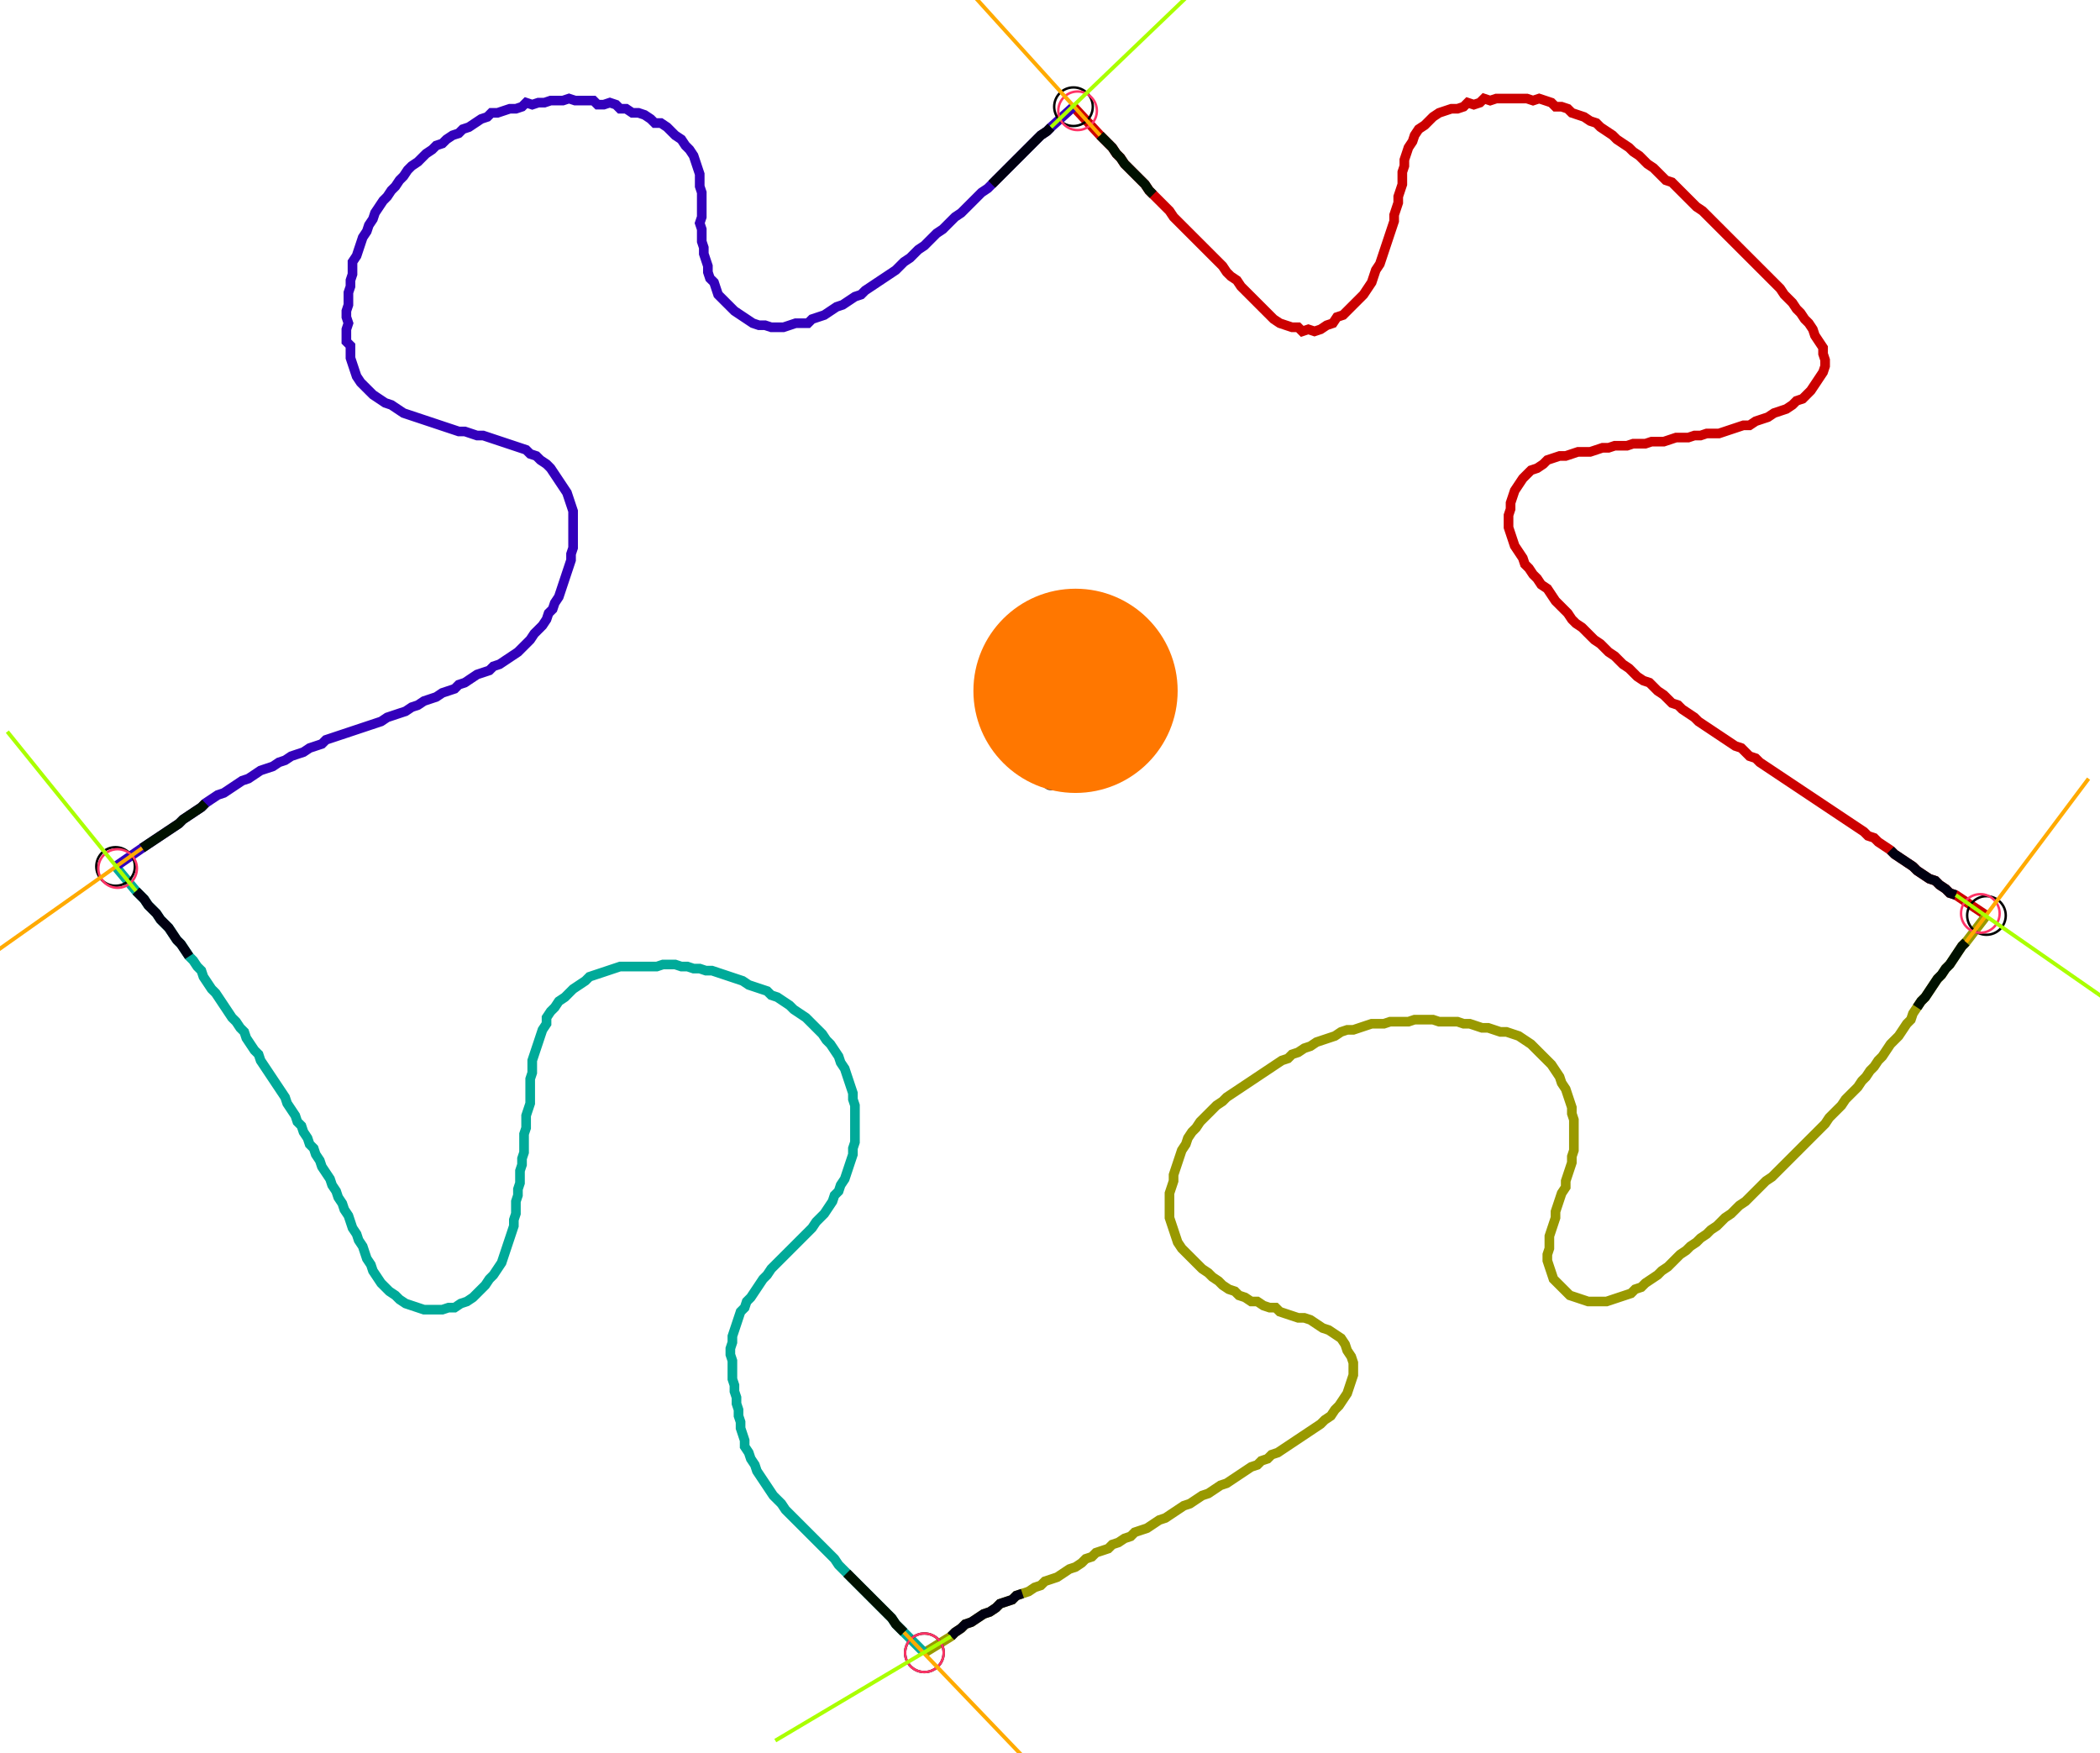 <?xml version="1.0" encoding="UTF-8" standalone="no"?><svg width="580.952" height="485.079" viewBox="-10 -10 213.651 181.693" xmlns="http://www.w3.org/2000/svg" xmlns:xlink="http://www.w3.org/1999/xlink"><polyline points="99.259,1.058 102.011,4.021 102.434,4.444 102.857,4.868 103.28,5.291 103.704,5.926 104.127,6.349 104.55,6.984 104.974,7.407 105.397,7.831 105.82,8.254 106.243,8.677 106.667,9.101 107.09,9.735 107.513,10.159 107.937,10.582 108.36,11.005 108.783,11.429 109.206,11.852 109.63,12.487 110.053,12.91 110.476,13.333 110.899,13.757 111.323,14.18 111.746,14.603 112.169,15.026 112.593,15.45 113.016,15.873 113.439,16.296 113.862,16.72 114.286,17.143 114.709,17.566 115.132,18.201 115.556,18.624 116.19,19.048 116.614,19.683 117.037,20.106 117.46,20.529 117.884,20.952 118.307,21.376 118.73,21.799 119.153,22.222 119.577,22.646 120,23.069 120.635,23.492 121.27,23.704 121.905,23.915 122.54,23.915 122.963,24.339 123.598,24.127 124.233,24.339 124.868,24.127 125.503,23.704 126.138,23.492 126.561,22.857 127.196,22.646 127.619,22.222 128.042,21.799 128.466,21.376 128.889,20.952 129.312,20.529 129.735,19.894 130.159,19.259 130.37,18.624 130.582,17.989 131.005,17.354 131.217,16.72 131.429,16.085 131.64,15.45 131.852,14.815 132.063,14.18 132.275,13.545 132.487,12.91 132.487,12.275 132.698,11.64 132.91,11.005 132.91,10.37 133.122,9.735 133.333,9.101 133.333,8.466 133.333,7.831 133.545,7.196 133.545,6.561 133.757,5.926 133.968,5.291 134.392,4.656 134.603,4.021 135.026,3.386 135.661,2.963 136.085,2.54 136.508,2.116 137.143,1.693 137.778,1.481 138.413,1.27 139.048,1.27 139.683,1.058 140.106,0.635 140.741,0.847 141.376,0.635 141.799,0.212 142.434,0.423 143.069,0.212 143.704,0.212 144.339,0.212 144.974,0.212 145.608,0.212 146.243,0.212 146.878,0.423 147.513,0.212 148.148,0.423 148.783,0.635 149.206,1.058 149.841,1.058 150.476,1.27 150.899,1.693 151.534,1.905 152.169,2.116 152.804,2.54 153.439,2.751 153.862,3.175 154.497,3.598 155.132,4.021 155.556,4.444 156.19,4.868 156.825,5.291 157.249,5.714 157.884,6.138 158.307,6.561 158.73,6.984 159.365,7.407 159.788,7.831 160.212,8.254 160.635,8.677 161.27,8.889 161.693,9.312 162.116,9.735 162.54,10.159 162.963,10.582 163.386,11.005 163.81,11.429 164.444,11.852 164.868,12.275 165.291,12.698 165.714,13.122 166.138,13.545 166.561,13.968 166.984,14.392 167.407,14.815 167.831,15.238 168.254,15.661 168.677,16.085 169.101,16.508 169.524,16.931 169.947,17.354 170.37,17.778 170.794,18.201 171.217,18.624 171.64,19.048 172.063,19.471 172.487,19.894 172.91,20.529 173.333,20.952 173.757,21.376 174.18,22.011 174.603,22.434 175.026,23.069 175.45,23.492 175.873,24.127 176.085,24.762 176.508,25.397 176.931,26.032 176.931,26.667 177.143,27.302 177.143,27.937 176.931,28.571 176.508,29.206 176.085,29.841 175.661,30.476 175.238,30.899 174.815,31.323 174.18,31.534 173.757,31.958 173.122,32.381 172.487,32.593 171.852,32.804 171.217,33.228 170.582,33.439 169.947,33.651 169.312,34.074 168.677,34.074 168.042,34.286 167.407,34.497 166.772,34.709 166.138,34.921 165.503,34.921 164.868,34.921 164.233,35.132 163.598,35.132 162.963,35.344 162.328,35.344 161.693,35.344 161.058,35.556 160.423,35.767 159.788,35.767 159.153,35.767 158.519,35.979 157.884,35.979 157.249,35.979 156.614,36.19 155.979,36.19 155.344,36.19 154.709,36.402 154.074,36.402 153.439,36.614 152.804,36.825 152.169,36.825 151.534,36.825 150.899,37.037 150.265,37.249 149.63,37.249 148.995,37.46 148.36,37.672 147.937,38.095 147.302,38.519 146.667,38.73 146.243,39.153 145.82,39.577 145.397,40.212 144.974,40.847 144.762,41.481 144.55,42.116 144.55,42.751 144.339,43.386 144.339,44.021 144.339,44.656 144.55,45.291 144.762,45.926 144.974,46.561 145.397,47.196 145.82,47.831 146.032,48.466 146.455,48.889 146.878,49.524 147.302,49.947 147.725,50.582 148.36,51.005 148.783,51.64 149.206,52.275 149.63,52.698 150.053,53.122 150.476,53.545 150.899,54.18 151.323,54.603 151.958,55.026 152.381,55.45 152.804,55.873 153.228,56.296 153.862,56.72 154.286,57.143 154.709,57.566 155.344,57.989 155.767,58.413 156.19,58.836 156.825,59.259 157.249,59.683 157.672,60.106 158.307,60.529 158.942,60.741 159.365,61.164 159.788,61.587 160.423,62.011 160.847,62.434 161.27,62.857 161.905,63.069 162.328,63.492 162.963,63.915 163.598,64.339 164.021,64.762 164.656,65.185 165.291,65.608 165.926,66.032 166.561,66.455 167.196,66.878 167.831,67.302 168.466,67.513 168.889,67.937 169.312,68.36 169.947,68.571 170.37,68.995 171.005,69.418 171.64,69.841 172.275,70.265 172.91,70.688 173.545,71.111 174.18,71.534 174.815,71.958 175.45,72.381 176.085,72.804 176.72,73.228 177.354,73.651 177.989,74.074 178.624,74.497 179.259,74.921 179.894,75.344 180.529,75.767 181.164,76.19 181.587,76.614 182.222,76.825 182.646,77.249 183.28,77.672 183.915,78.095 184.339,78.519 184.974,78.942 185.608,79.365 186.243,79.788 186.667,80.212 187.302,80.635 187.937,81.058 188.571,81.27 188.995,81.693 189.63,82.116 190.053,82.54 190.688,82.751 193.862,84.868" style="fill:none; stroke:#cc0000; stroke-width:1.0"  /><polyline points="193.862,84.868 191.746,87.619 191.323,88.042 190.899,88.677 190.476,89.312 190.053,89.947 189.63,90.37 189.206,91.005 188.783,91.429 188.36,92.063 187.937,92.698 187.513,93.333 187.09,93.757 186.667,94.392 186.243,95.026 186.032,95.661 185.608,96.085 185.185,96.72 184.762,97.354 184.339,97.778 183.915,98.201 183.492,98.836 183.069,99.471 182.646,99.894 182.222,100.529 181.799,100.952 181.376,101.587 180.952,102.011 180.529,102.646 180.106,103.069 179.683,103.492 179.259,103.915 178.836,104.55 178.413,104.974 177.989,105.397 177.566,105.82 177.143,106.455 176.72,106.878 176.296,107.302 175.873,107.725 175.45,108.148 175.026,108.571 174.603,108.995 174.18,109.418 173.757,109.841 173.333,110.265 172.91,110.688 172.487,111.111 172.063,111.534 171.64,111.958 171.005,112.381 170.582,112.804 170.159,113.228 169.735,113.651 169.312,114.074 168.889,114.497 168.254,114.921 167.831,115.344 167.407,115.767 166.772,116.19 166.349,116.614 165.926,117.037 165.291,117.46 164.868,117.884 164.233,118.307 163.81,118.73 163.175,119.153 162.751,119.577 162.116,120 161.693,120.423 161.27,120.847 160.847,121.27 160.212,121.693 159.788,122.116 159.153,122.54 158.519,122.963 158.095,123.386 157.46,123.598 157.037,124.021 156.402,124.233 155.767,124.444 155.132,124.656 154.497,124.868 153.862,124.868 153.228,124.868 152.593,124.868 151.958,124.656 151.323,124.444 150.688,124.233 150.265,123.81 149.841,123.386 149.418,122.963 148.995,122.54 148.783,121.905 148.571,121.27 148.36,120.635 148.36,120 148.571,119.365 148.571,118.73 148.571,118.095 148.783,117.46 148.995,116.825 149.206,116.19 149.206,115.556 149.418,114.921 149.63,114.286 149.841,113.651 150.265,113.016 150.265,112.381 150.476,111.746 150.688,111.111 150.899,110.476 150.899,109.841 151.111,109.206 151.111,108.571 151.111,107.937 151.111,107.302 151.111,106.667 151.111,106.032 150.899,105.397 150.899,104.762 150.688,104.127 150.476,103.492 150.265,102.857 149.841,102.222 149.63,101.587 149.206,100.952 148.783,100.317 148.36,99.894 147.937,99.471 147.513,99.048 147.09,98.624 146.667,98.201 146.032,97.778 145.397,97.354 144.762,97.143 144.127,96.931 143.492,96.931 142.857,96.72 142.222,96.508 141.587,96.508 140.952,96.296 140.317,96.085 139.683,96.085 139.048,95.873 138.413,95.873 137.778,95.873 137.143,95.873 136.508,95.661 135.873,95.661 135.238,95.661 134.603,95.661 133.968,95.873 133.333,95.873 132.698,95.873 132.063,95.873 131.429,96.085 130.794,96.085 130.159,96.085 129.524,96.296 128.889,96.508 128.254,96.72 127.619,96.72 126.984,96.931 126.349,97.354 125.714,97.566 125.079,97.778 124.444,97.989 123.81,98.413 123.175,98.624 122.54,99.048 121.905,99.259 121.481,99.683 120.847,99.894 120.212,100.317 119.577,100.741 118.942,101.164 118.307,101.587 117.672,102.011 117.037,102.434 116.402,102.857 115.767,103.28 115.132,103.704 114.709,104.127 114.074,104.55 113.651,104.974 113.228,105.397 112.804,105.82 112.381,106.243 111.958,106.878 111.534,107.302 111.111,107.937 110.899,108.571 110.476,109.206 110.265,109.841 110.053,110.476 109.841,111.111 109.63,111.746 109.63,112.381 109.418,113.016 109.206,113.651 109.206,114.286 109.206,114.921 109.206,115.556 109.206,116.19 109.418,116.825 109.63,117.46 109.841,118.095 110.053,118.73 110.476,119.365 110.899,119.788 111.323,120.212 111.746,120.635 112.169,121.058 112.593,121.481 113.228,121.905 113.651,122.328 114.286,122.751 114.709,123.175 115.344,123.598 115.979,123.81 116.402,124.233 117.037,124.444 117.672,124.868 118.307,124.868 118.942,125.291 119.577,125.503 120.212,125.503 120.635,125.926 121.27,126.138 121.905,126.349 122.54,126.561 123.175,126.561 123.81,126.772 124.444,127.196 125.079,127.619 125.714,127.831 126.349,128.254 126.984,128.677 127.407,129.312 127.619,129.947 128.042,130.582 128.254,131.217 128.254,131.852 128.254,132.487 128.042,133.122 127.831,133.757 127.619,134.392 127.196,135.026 126.772,135.661 126.349,136.085 125.926,136.72 125.291,137.143 124.868,137.566 124.233,137.989 123.598,138.413 122.963,138.836 122.328,139.259 121.693,139.683 121.058,140.106 120.423,140.529 119.788,140.741 119.365,141.164 118.73,141.376 118.307,141.799 117.672,142.011 117.037,142.434 116.402,142.857 115.767,143.28 115.132,143.704 114.497,143.915 113.862,144.339 113.228,144.762 112.593,144.974 111.958,145.397 111.323,145.82 110.688,146.032 110.053,146.455 109.418,146.878 108.783,147.302 108.148,147.513 107.513,147.937 106.878,148.36 106.243,148.571 105.608,148.783 105.185,149.206 104.55,149.418 103.915,149.841 103.28,150.053 102.857,150.476 102.222,150.688 101.587,150.899 101.164,151.323 100.529,151.534 100.106,151.958 99.471,152.381 98.836,152.593 98.201,153.016 97.566,153.439 96.931,153.651 96.296,153.862 95.873,154.286 95.238,154.497 94.603,154.921 93.968,155.132 93.333,155.344 92.91,155.767 92.275,155.979 91.64,156.19 91.217,156.614 90.582,157.037 89.947,157.249 89.312,157.672 88.677,158.095 88.042,158.307 87.619,158.73 86.984,159.153 86.561,159.577 83.81,161.27" style="fill:none; stroke:#999900; stroke-width:1.0"  /><polyline points="83.81,161.27 81.693,159.153 81.27,158.73 80.847,158.307 80.423,157.672 80.0,157.249 79.577,156.825 79.153,156.402 78.73,155.979 78.307,155.556 77.884,155.132 77.46,154.709 77.037,154.286 76.614,153.862 76.19,153.439 75.767,153.016 75.344,152.593 74.921,152.169 74.497,151.534 74.074,151.111 73.651,150.688 73.228,150.265 72.804,149.841 72.381,149.418 71.958,148.995 71.534,148.571 71.111,148.148 70.688,147.725 70.265,147.302 69.841,146.878 69.418,146.455 68.995,145.82 68.571,145.397 68.148,144.974 67.725,144.339 67.302,143.704 66.878,143.069 66.455,142.434 66.243,141.799 65.82,141.164 65.608,140.529 65.185,139.894 65.185,139.259 64.974,138.624 64.762,137.989 64.762,137.354 64.55,136.72 64.55,136.085 64.339,135.45 64.339,134.815 64.127,134.18 64.127,133.545 63.915,132.91 63.915,132.275 63.915,131.64 63.915,131.005 63.704,130.37 63.704,129.735 63.915,129.101 63.915,128.466 64.127,127.831 64.339,127.196 64.55,126.561 64.762,125.926 65.185,125.503 65.397,124.868 65.82,124.444 66.243,123.81 66.667,123.175 67.09,122.54 67.513,122.116 67.937,121.481 68.36,121.058 68.783,120.635 69.206,120.212 69.63,119.788 70.053,119.365 70.476,118.942 70.899,118.519 71.323,118.095 71.746,117.672 72.169,117.249 72.593,116.614 73.016,116.19 73.439,115.767 73.862,115.132 74.286,114.497 74.497,113.862 74.921,113.439 75.132,112.804 75.556,112.169 75.767,111.534 75.979,110.899 76.19,110.265 76.402,109.63 76.402,108.995 76.614,108.36 76.614,107.725 76.614,107.09 76.614,106.455 76.614,105.82 76.614,105.185 76.614,104.55 76.402,103.915 76.402,103.28 76.19,102.646 75.979,102.011 75.767,101.376 75.556,100.741 75.132,100.106 74.921,99.471 74.497,98.836 74.074,98.201 73.651,97.778 73.228,97.143 72.804,96.72 72.381,96.296 71.958,95.873 71.534,95.45 70.899,95.026 70.265,94.603 69.841,94.18 69.206,93.757 68.571,93.333 67.937,93.122 67.513,92.698 66.878,92.487 66.243,92.275 65.608,92.063 64.974,91.64 64.339,91.429 63.704,91.217 63.069,91.005 62.434,90.794 61.799,90.582 61.164,90.582 60.529,90.37 59.894,90.37 59.259,90.159 58.624,90.159 57.989,89.947 57.354,89.947 56.72,89.947 56.085,90.159 55.45,90.159 54.815,90.159 54.18,90.159 53.545,90.159 52.91,90.159 52.275,90.159 51.64,90.37 51.005,90.582 50.37,90.794 49.735,91.005 49.101,91.217 48.677,91.64 48.042,92.063 47.407,92.487 46.984,92.91 46.561,93.333 45.926,93.757 45.503,94.392 45.079,94.815 44.656,95.45 44.656,96.085 44.233,96.72 44.021,97.354 43.81,97.989 43.598,98.624 43.386,99.259 43.175,99.894 43.175,100.529 43.175,101.164 42.963,101.799 42.963,102.434 42.963,103.069 42.963,103.704 42.963,104.339 42.751,104.974 42.54,105.608 42.54,106.243 42.54,106.878 42.328,107.513 42.328,108.148 42.328,108.783 42.328,109.418 42.116,110.053 42.116,110.688 41.905,111.323 41.905,111.958 41.905,112.593 41.693,113.228 41.693,113.862 41.481,114.497 41.481,115.132 41.481,115.767 41.27,116.402 41.27,117.037 41.058,117.672 40.847,118.307 40.635,118.942 40.423,119.577 40.212,120.212 40.0,120.847 39.577,121.481 39.153,122.116 38.73,122.54 38.307,123.175 37.884,123.598 37.46,124.021 37.037,124.444 36.402,124.868 35.767,125.079 35.132,125.503 34.497,125.503 33.862,125.714 33.228,125.714 32.593,125.714 31.958,125.714 31.323,125.503 30.688,125.291 30.053,125.079 29.418,124.656 28.995,124.233 28.36,123.81 27.937,123.386 27.513,122.963 27.09,122.328 26.667,121.693 26.455,121.058 26.032,120.423 25.82,119.788 25.608,119.153 25.185,118.519 24.974,117.884 24.55,117.249 24.339,116.614 24.127,115.979 23.704,115.344 23.492,114.709 23.069,114.074 22.857,113.439 22.434,112.804 22.222,112.169 21.799,111.534 21.376,110.899 21.164,110.265 20.741,109.63 20.529,108.995 20.106,108.571 19.894,107.937 19.471,107.302 19.259,106.667 18.836,106.243 18.624,105.608 18.201,104.974 17.778,104.339 17.566,103.704 17.143,103.069 16.72,102.434 16.296,101.799 15.873,101.164 15.45,100.529 15.026,99.894 14.815,99.259 14.392,98.836 13.968,98.201 13.545,97.566 13.333,96.931 12.91,96.508 12.487,95.873 12.063,95.45 11.64,94.815 11.217,94.18 10.794,93.545 10.37,92.91 9.947,92.487 9.524,91.852 9.101,91.217 8.889,90.582 8.466,90.159 8.042,89.524 7.619,89.101 7.196,88.466 6.772,87.831 6.349,87.407 5.926,86.772 5.503,86.138 5.079,85.714 4.656,85.291 4.233,84.656 3.81,84.233 3.386,83.81 2.963,83.175 2.54,82.751 2.116,82.328 0.0,79.788" style="fill:none; stroke:#00aa99; stroke-width:1.0"  /><polyline points="0.0,79.788 2.751,77.884 3.386,77.46 4.021,77.037 4.656,76.614 5.291,76.19 5.926,75.767 6.561,75.344 6.984,74.921 7.619,74.497 8.254,74.074 8.889,73.651 9.312,73.228 9.947,72.804 10.582,72.381 11.217,72.169 11.852,71.746 12.487,71.323 13.122,70.899 13.757,70.688 14.392,70.265 15.026,69.841 15.661,69.63 16.296,69.418 16.931,68.995 17.566,68.783 18.201,68.36 18.836,68.148 19.471,67.937 20.106,67.513 20.741,67.302 21.376,67.09 21.799,66.667 22.434,66.455 23.069,66.243 23.704,66.032 24.339,65.82 24.974,65.608 25.608,65.397 26.243,65.185 26.878,64.974 27.513,64.762 28.148,64.339 28.783,64.127 29.418,63.915 30.053,63.704 30.688,63.28 31.323,63.069 31.958,62.646 32.593,62.434 33.228,62.222 33.862,61.799 34.497,61.587 35.132,61.376 35.556,60.952 36.19,60.741 36.825,60.317 37.46,59.894 38.095,59.683 38.73,59.471 39.153,59.048 39.788,58.836 40.423,58.413 41.058,57.989 41.693,57.566 42.116,57.143 42.54,56.72 42.963,56.296 43.386,55.661 43.81,55.238 44.233,54.815 44.656,54.18 44.868,53.545 45.291,53.122 45.503,52.487 45.926,51.852 46.138,51.217 46.349,50.582 46.561,49.947 46.772,49.312 46.984,48.677 47.196,48.042 47.196,47.407 47.407,46.772 47.407,46.138 47.407,45.503 47.407,44.868 47.407,44.233 47.407,43.598 47.407,42.963 47.196,42.328 46.984,41.693 46.772,41.058 46.349,40.423 45.926,39.788 45.503,39.153 45.079,38.519 44.656,38.095 44.021,37.672 43.598,37.249 42.963,37.037 42.54,36.614 41.905,36.402 41.27,36.19 40.635,35.979 40.0,35.767 39.365,35.556 38.73,35.344 38.095,35.132 37.46,35.132 36.825,34.921 36.19,34.709 35.556,34.709 34.921,34.497 34.286,34.286 33.651,34.074 33.016,33.862 32.381,33.651 31.746,33.439 31.111,33.228 30.476,33.016 29.841,32.804 29.206,32.381 28.571,31.958 27.937,31.746 27.302,31.323 26.667,30.899 26.243,30.476 25.82,30.053 25.397,29.63 24.974,28.995 24.762,28.36 24.55,27.725 24.339,27.09 24.339,26.455 24.339,25.82 23.915,25.397 23.915,24.762 23.915,24.127 24.127,23.492 23.915,22.857 23.915,22.222 24.127,21.587 24.127,20.952 24.127,20.317 24.339,19.683 24.339,19.048 24.55,18.413 24.55,17.778 24.55,17.143 24.974,16.508 25.185,15.873 25.397,15.238 25.608,14.603 26.032,13.968 26.243,13.333 26.667,12.698 26.878,12.063 27.302,11.429 27.725,10.794 28.148,10.37 28.571,9.735 28.995,9.312 29.418,8.677 29.841,8.254 30.265,7.619 30.688,7.196 31.323,6.772 31.746,6.349 32.169,5.926 32.804,5.503 33.228,5.079 33.862,4.868 34.286,4.444 34.921,4.021 35.556,3.81 35.979,3.386 36.614,3.175 37.249,2.751 37.884,2.328 38.519,2.116 38.942,1.693 39.577,1.693 40.212,1.481 40.847,1.27 41.481,1.27 42.116,1.058 42.54,0.635 43.175,0.847 43.81,0.635 44.444,0.635 45.079,0.423 45.714,0.423 46.349,0.423 46.984,0.212 47.619,0.423 48.254,0.423 48.889,0.423 49.524,0.423 49.947,0.847 50.582,0.847 51.217,0.635 51.852,0.847 52.275,1.27 52.91,1.27 53.545,1.693 54.18,1.693 54.815,1.905 55.45,2.328 55.873,2.751 56.508,2.751 57.143,3.175 57.566,3.598 57.989,4.021 58.624,4.444 59.048,5.079 59.471,5.503 59.894,6.138 60.106,6.772 60.317,7.407 60.529,8.042 60.529,8.677 60.529,9.312 60.741,9.947 60.741,10.582 60.741,11.217 60.741,11.852 60.741,12.487 60.529,13.122 60.741,13.757 60.741,14.392 60.741,15.026 60.952,15.661 60.952,16.296 61.164,16.931 61.376,17.566 61.376,18.201 61.587,18.836 62.011,19.259 62.222,19.894 62.434,20.529 62.857,20.952 63.28,21.376 63.704,21.799 64.127,22.222 64.762,22.646 65.397,23.069 66.032,23.492 66.667,23.704 67.302,23.704 67.937,23.915 68.571,23.915 69.206,23.915 69.841,23.704 70.476,23.492 71.111,23.492 71.746,23.492 72.169,23.069 72.804,22.857 73.439,22.646 74.074,22.222 74.709,21.799 75.344,21.587 75.979,21.164 76.614,20.741 77.249,20.529 77.672,20.106 78.307,19.683 78.942,19.259 79.577,18.836 80.212,18.413 80.847,17.989 81.27,17.566 81.693,17.143 82.328,16.72 82.751,16.296 83.175,15.873 83.81,15.45 84.233,15.026 84.656,14.603 85.079,14.18 85.714,13.757 86.138,13.333 86.561,12.91 86.984,12.487 87.619,12.063 88.042,11.64 88.466,11.217 88.889,10.794 89.312,10.37 89.735,9.947 90.37,9.524 90.794,9.101 91.217,8.677 91.64,8.254 92.063,7.831 92.487,7.407 92.91,6.984 93.333,6.561 93.757,6.138 94.18,5.714 94.603,5.291 95.026,4.868 95.45,4.444 95.873,4.021 96.508,3.598 96.931,3.175 99.259,1.058" style="fill:none; stroke:#3300bb; stroke-width:1.0"  /><circle cx="99.259" cy="1.058" r="2.0" style="fill:none; stroke:#000000aa; stroke-width:0.25" /><circle cx="193.862" cy="84.868" r="2.0" style="fill:none; stroke:#000000aa; stroke-width:0.25" /><circle cx="83.81" cy="161.27" r="2.0" style="fill:none; stroke:#000000aa; stroke-width:0.25" /><circle cx="0.0" cy="79.788" r="2.0" style="fill:none; stroke:#000000aa; stroke-width:0.25" /><circle cx="99.683" cy="1.481" r="2.0" style="fill:none; stroke:#ff3366aa; stroke-width:0.25" /><circle cx="193.228" cy="84.656" r="2.0" style="fill:none; stroke:#ff3366aa; stroke-width:0.25" /><circle cx="83.81" cy="161.27" r="2.0" style="fill:none; stroke:#ff3366aa; stroke-width:0.25" /><circle cx="0.212" cy="80.0" r="2.0" style="fill:none; stroke:#ff3366aa; stroke-width:0.25" /><polyline points="107.513,10.159 107.09,9.735 106.667,9.101 106.243,8.677 105.82,8.254 105.397,7.831 104.974,7.407 104.55,6.984 104.127,6.349 103.704,5.926 103.28,5.291 102.857,4.868 102.434,4.444 102.011,4.021" style="fill:none; stroke:#001100; stroke-width:1.0" /><polyline points="90.794,9.101 91.217,8.677 91.64,8.254 92.063,7.831 92.487,7.407 92.91,6.984 93.333,6.561 93.757,6.138 94.18,5.714 94.603,5.291 95.026,4.868 95.45,4.444 95.873,4.021 96.508,3.598 96.931,3.175" style="fill:none; stroke:#000011; stroke-width:1.0" /><polyline points="186.667,94.392 187.09,93.757 187.513,93.333 187.937,92.698 188.36,92.063 188.783,91.429 189.206,91.005 189.63,90.37 190.053,89.947 190.476,89.312 190.899,88.677 191.323,88.042 191.746,87.619" style="fill:none; stroke:#001100; stroke-width:1.0" /><polyline points="183.915,78.095 184.339,78.519 184.974,78.942 185.608,79.365 186.243,79.788 186.667,80.212 187.302,80.635 187.937,81.058 188.571,81.27 188.995,81.693 189.63,82.116 190.053,82.54 190.688,82.751" style="fill:none; stroke:#000011; stroke-width:1.0" /><polyline points="75.767,153.016 76.19,153.439 76.614,153.862 77.037,154.286 77.46,154.709 77.884,155.132 78.307,155.556 78.73,155.979 79.153,156.402 79.577,156.825 80.0,157.249 80.423,157.672 80.847,158.307 81.27,158.73 81.693,159.153" style="fill:none; stroke:#001100; stroke-width:1.0" /><polyline points="93.968,155.132 93.333,155.344 92.91,155.767 92.275,155.979 91.64,156.19 91.217,156.614 90.582,157.037 89.947,157.249 89.312,157.672 88.677,158.095 88.042,158.307 87.619,158.73 86.984,159.153 86.561,159.577" style="fill:none; stroke:#000011; stroke-width:1.0" /><polyline points="9.312,73.228 8.889,73.651 8.254,74.074 7.619,74.497 6.984,74.921 6.561,75.344 5.926,75.767 5.291,76.19 4.656,76.614 4.021,77.037 3.386,77.46 2.751,77.884" style="fill:none; stroke:#001100; stroke-width:1.0" /><polyline points="7.619,89.101 7.196,88.466 6.772,87.831 6.349,87.407 5.926,86.772 5.503,86.138 5.079,85.714 4.656,85.291 4.233,84.656 3.81,84.233 3.386,83.81 2.963,83.175 2.54,82.751 2.116,82.328" style="fill:none; stroke:#000011; stroke-width:1.0" /><polyline points="102.011,4.021 87.831,-11.64" style="fill:none; stroke:#ffaa00; stroke-width:0.4" /><polyline points="96.931,3.175 112.169,-11.429" style="fill:none; stroke:#aaff00; stroke-width:0.4" /><polyline points="191.746,87.619 204.444,70.688" style="fill:none; stroke:#ffaa00; stroke-width:0.4" /><polyline points="190.688,82.751 208.042,94.815" style="fill:none; stroke:#aaff00; stroke-width:0.4" /><polyline points="81.693,159.153 96.296,174.392" style="fill:none; stroke:#ffaa00; stroke-width:0.4" /><polyline points="86.561,159.577 68.36,170.37" style="fill:none; stroke:#aaff00; stroke-width:0.4" /><polyline points="2.751,77.884 -14.603,90.159" style="fill:none; stroke:#ffaa00; stroke-width:0.4" /><polyline points="2.116,82.328 -11.217,65.82" style="fill:none; stroke:#aaff00; stroke-width:0.4" /><circle cx="96.931" cy="70.899" r="1.0" style="fill:#444444; stroke-width:0" /><circle cx="99.471" cy="61.587" r="10.582" style="fill:#ff770022; stroke-width:0" /><circle cx="99.471" cy="61.587" r="1.0" style="fill:#ff7700; stroke-width:0" /></svg>